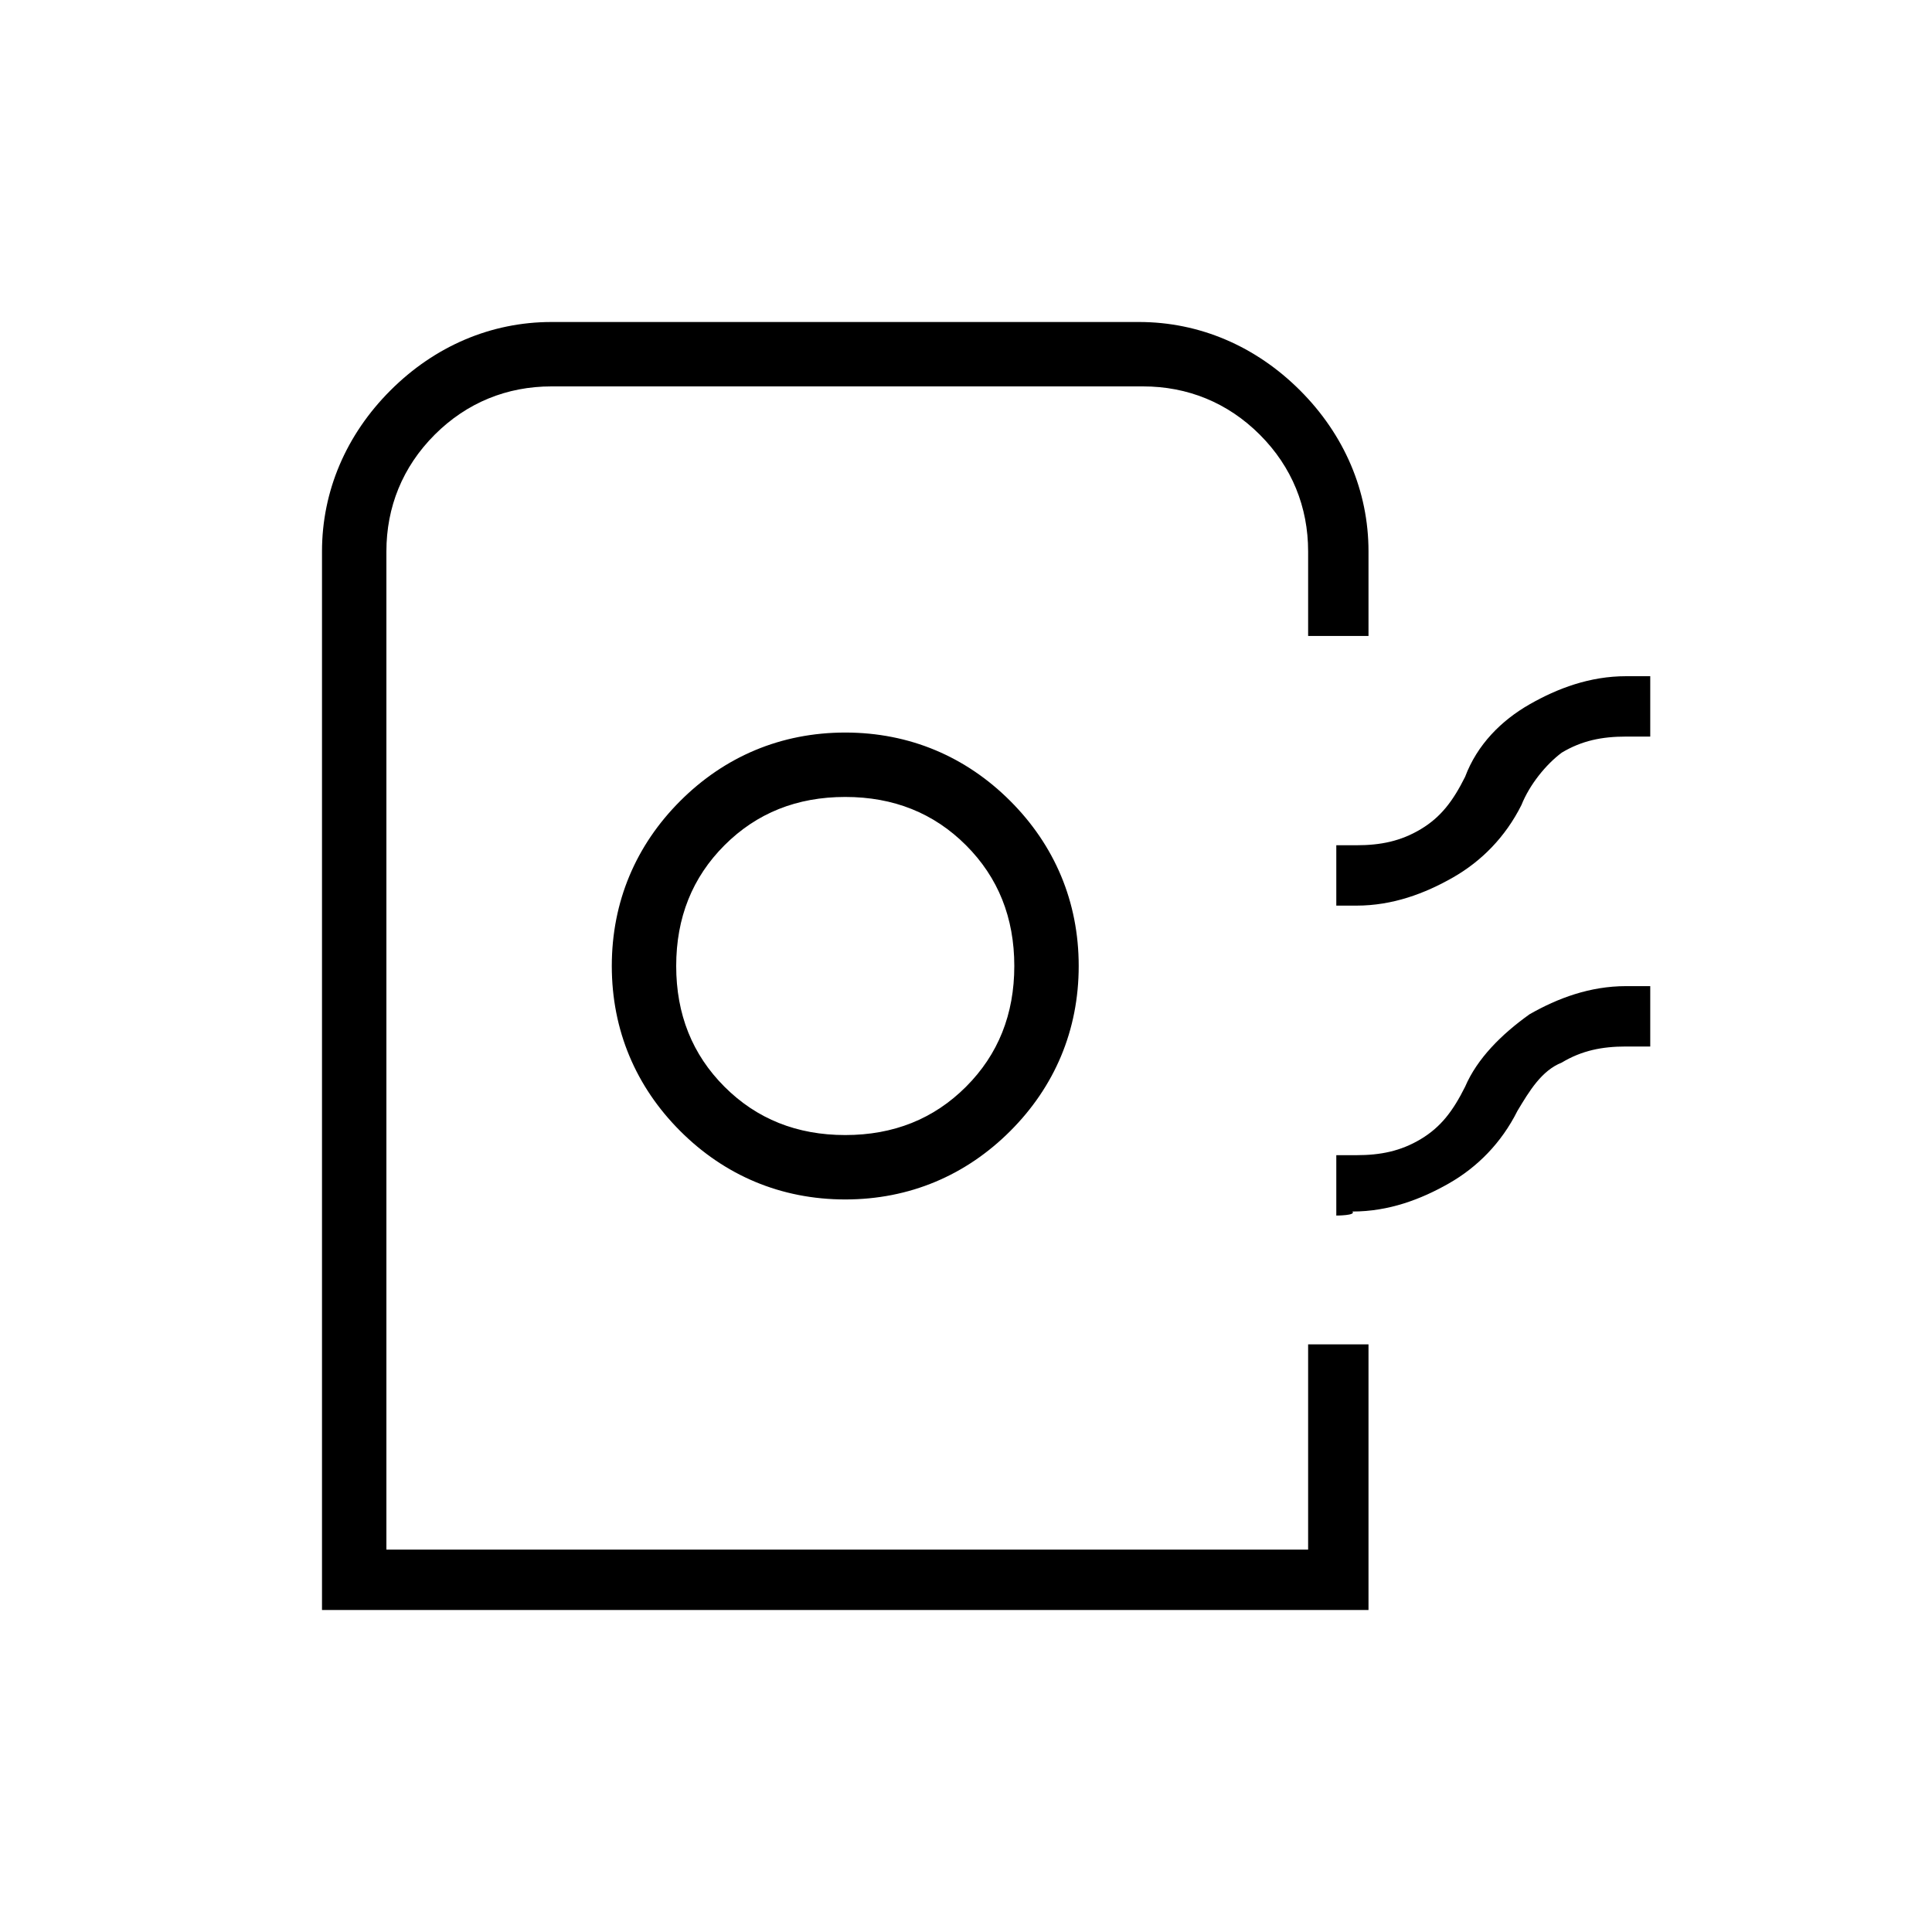 <?xml version="1.0" encoding="utf-8"?>
<!-- Generator: Adobe Illustrator 26.3.1, SVG Export Plug-In . SVG Version: 6.00 Build 0)  -->
<svg version="1.1" id="Слой_1" xmlns="http://www.w3.org/2000/svg" xmlns:xlink="http://www.w3.org/1999/xlink" x="0px" y="0px"
	 viewBox="0 0 48 48" style="enable-background:new 0 0 48 48;" xml:space="preserve">
<path d="M8,40V13.7c0-1.5,0.6-2.9,1.7-4s2.5-1.7,4-1.7h14.6c1.5,0,2.9,0.6,4,1.7c1.1,1.1,1.7,2.5,1.7,4v2.1h-1.5v-2.1
	c0-1.1-0.4-2.1-1.2-2.9c-0.8-0.8-1.8-1.2-2.9-1.2H13.7c-1.1,0-2.1,0.4-2.9,1.2c-0.8,0.8-1.2,1.8-1.2,2.9v24.8h22.9v-5.1H34V40H8z
	 M21,29.8c1.6,0,3-0.6,4.1-1.7s1.7-2.5,1.7-4.1s-0.6-3-1.7-4.1s-2.5-1.7-4.1-1.7s-3,0.6-4.1,1.7s-1.7,2.5-1.7,4.1s0.6,3,1.7,4.1
	C18,29.2,19.4,29.8,21,29.8z M21,28.2c-1.2,0-2.2-0.4-3-1.2c-0.8-0.8-1.2-1.8-1.2-3s0.4-2.2,1.2-3c0.8-0.8,1.8-1.2,3-1.2
	s2.2,0.4,3,1.2c0.8,0.8,1.2,1.8,1.2,3s-0.4,2.2-1.2,3C23.2,27.8,22.2,28.2,21,28.2z M33.2,22.5V21h0.5c0.6,0,1.1-0.1,1.6-0.4
	s0.8-0.7,1.1-1.3c0.3-0.8,0.9-1.4,1.6-1.8s1.5-0.7,2.4-0.7H41v1.5h-0.6c-0.6,0-1.1,0.1-1.6,0.4c-0.4,0.3-0.8,0.8-1,1.3
	c-0.4,0.8-1,1.4-1.7,1.8s-1.5,0.7-2.4,0.7H33.2z M33.2,30.2v-1.5h0.5c0.6,0,1.1-0.1,1.6-0.4s0.8-0.7,1.1-1.3
	c0.3-0.7,0.9-1.3,1.6-1.8c0.7-0.4,1.5-0.7,2.4-0.7H41V26h-0.6c-0.6,0-1.1,0.1-1.6,0.4c-0.5,0.2-0.8,0.7-1.1,1.2
	c-0.4,0.8-1,1.4-1.7,1.8s-1.5,0.7-2.4,0.7C33.7,30.2,33.2,30.2,33.2,30.2z M32.5,38.5h-23H32.5z"/>
</svg>
